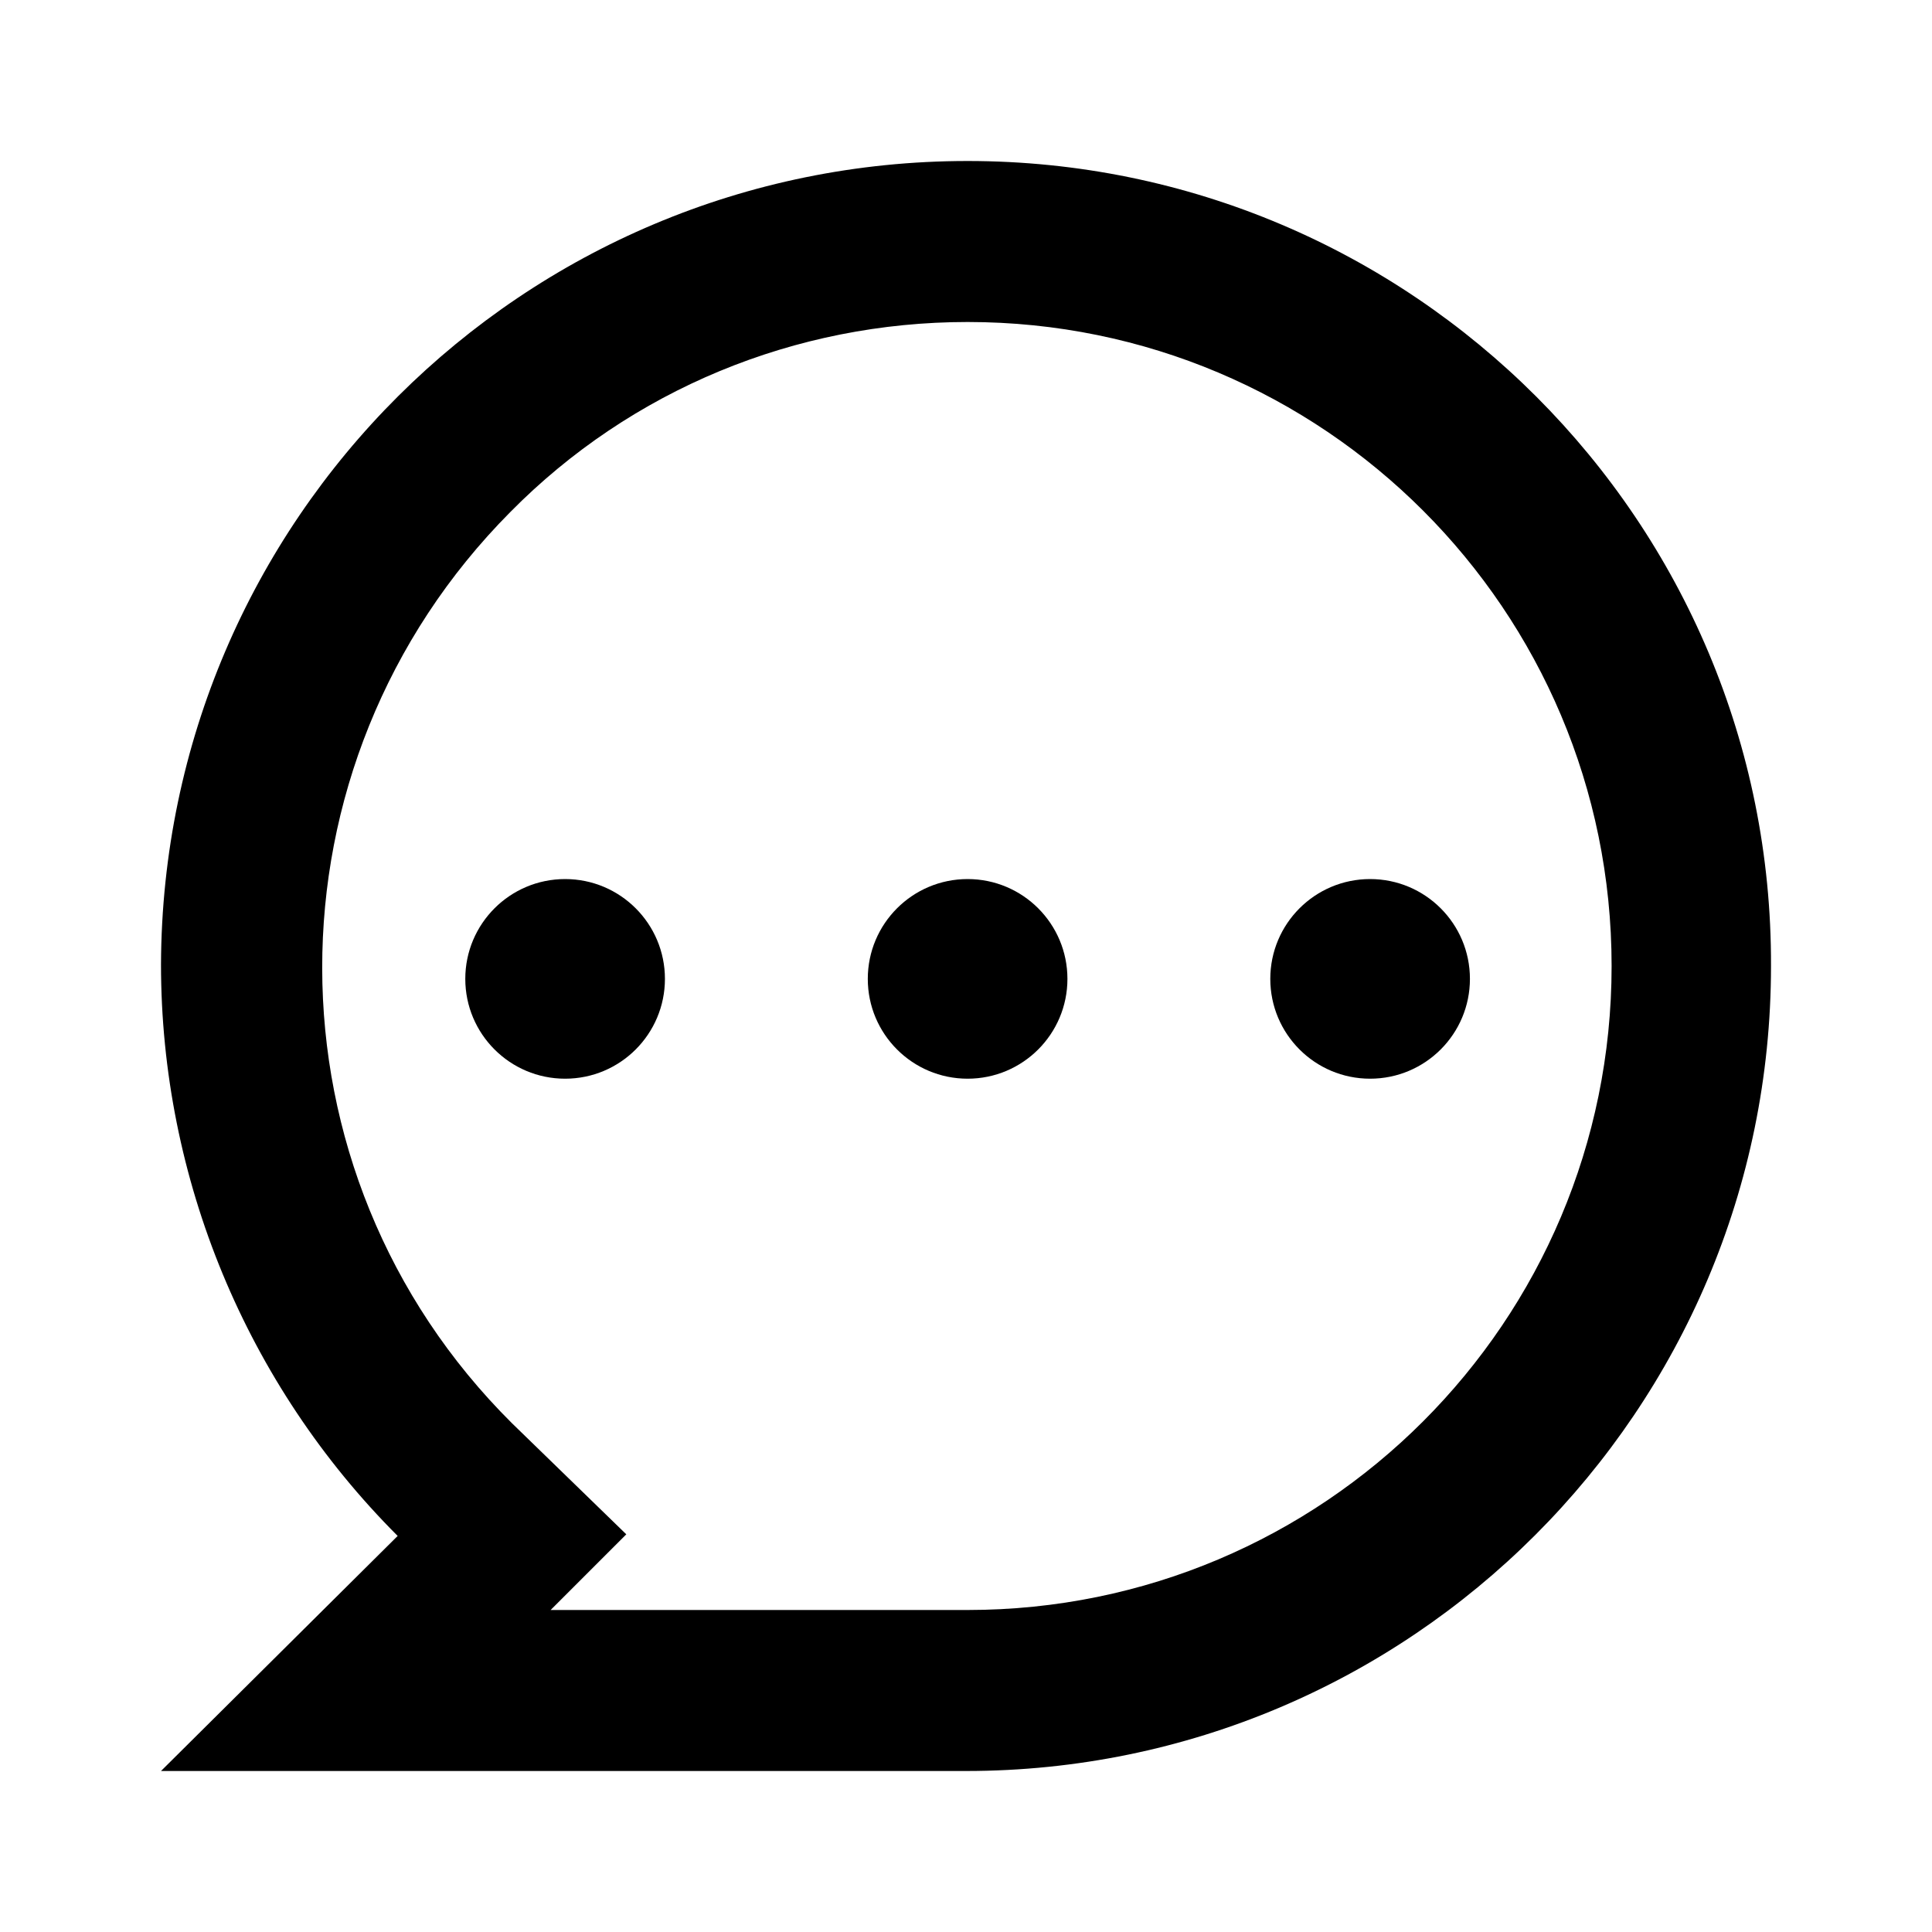 <?xml version="1.0" encoding="utf-8"?>
<!-- Generator: Adobe Illustrator 21.1.0, SVG Export Plug-In . SVG Version: 6.00 Build 0)  -->
<svg version="1.1" id="Laag_1" xmlns="http://www.w3.org/2000/svg" xmlns:xlink="http://www.w3.org/1999/xlink" x="0px" y="0px"
	 viewBox="0 0 120 120" style="enable-background:new 0 0 120 120;" xml:space="preserve">
<path fill="currentColor" d="M60.1,20c22.1,0,40,17.9,40,40s-17.9,40-40,40H34.2l4.7-4.7l-7.1-6.9c-15.7-15.6-15.7-40.9-0.1-56.6
	C39.2,24.2,49.4,20,60.1,20 M60.1,10c-27.6,0-50,22.3-50.1,49.9c0,13.3,5.3,26.1,14.7,35.5L10,110h50c27.6,0,50-22.4,50-50
	C110.1,32.4,87.7,10,60.1,10L60.1,10z"/>
<circle fill="currentColor" cx="35.1" cy="60.8" r="6.2"/>
<circle fill="currentColor" cx="60.1" cy="60.8" r="6.2"/>
<circle fill="currentColor" cx="85.1" cy="60.8" r="6.2"/>
</svg>
